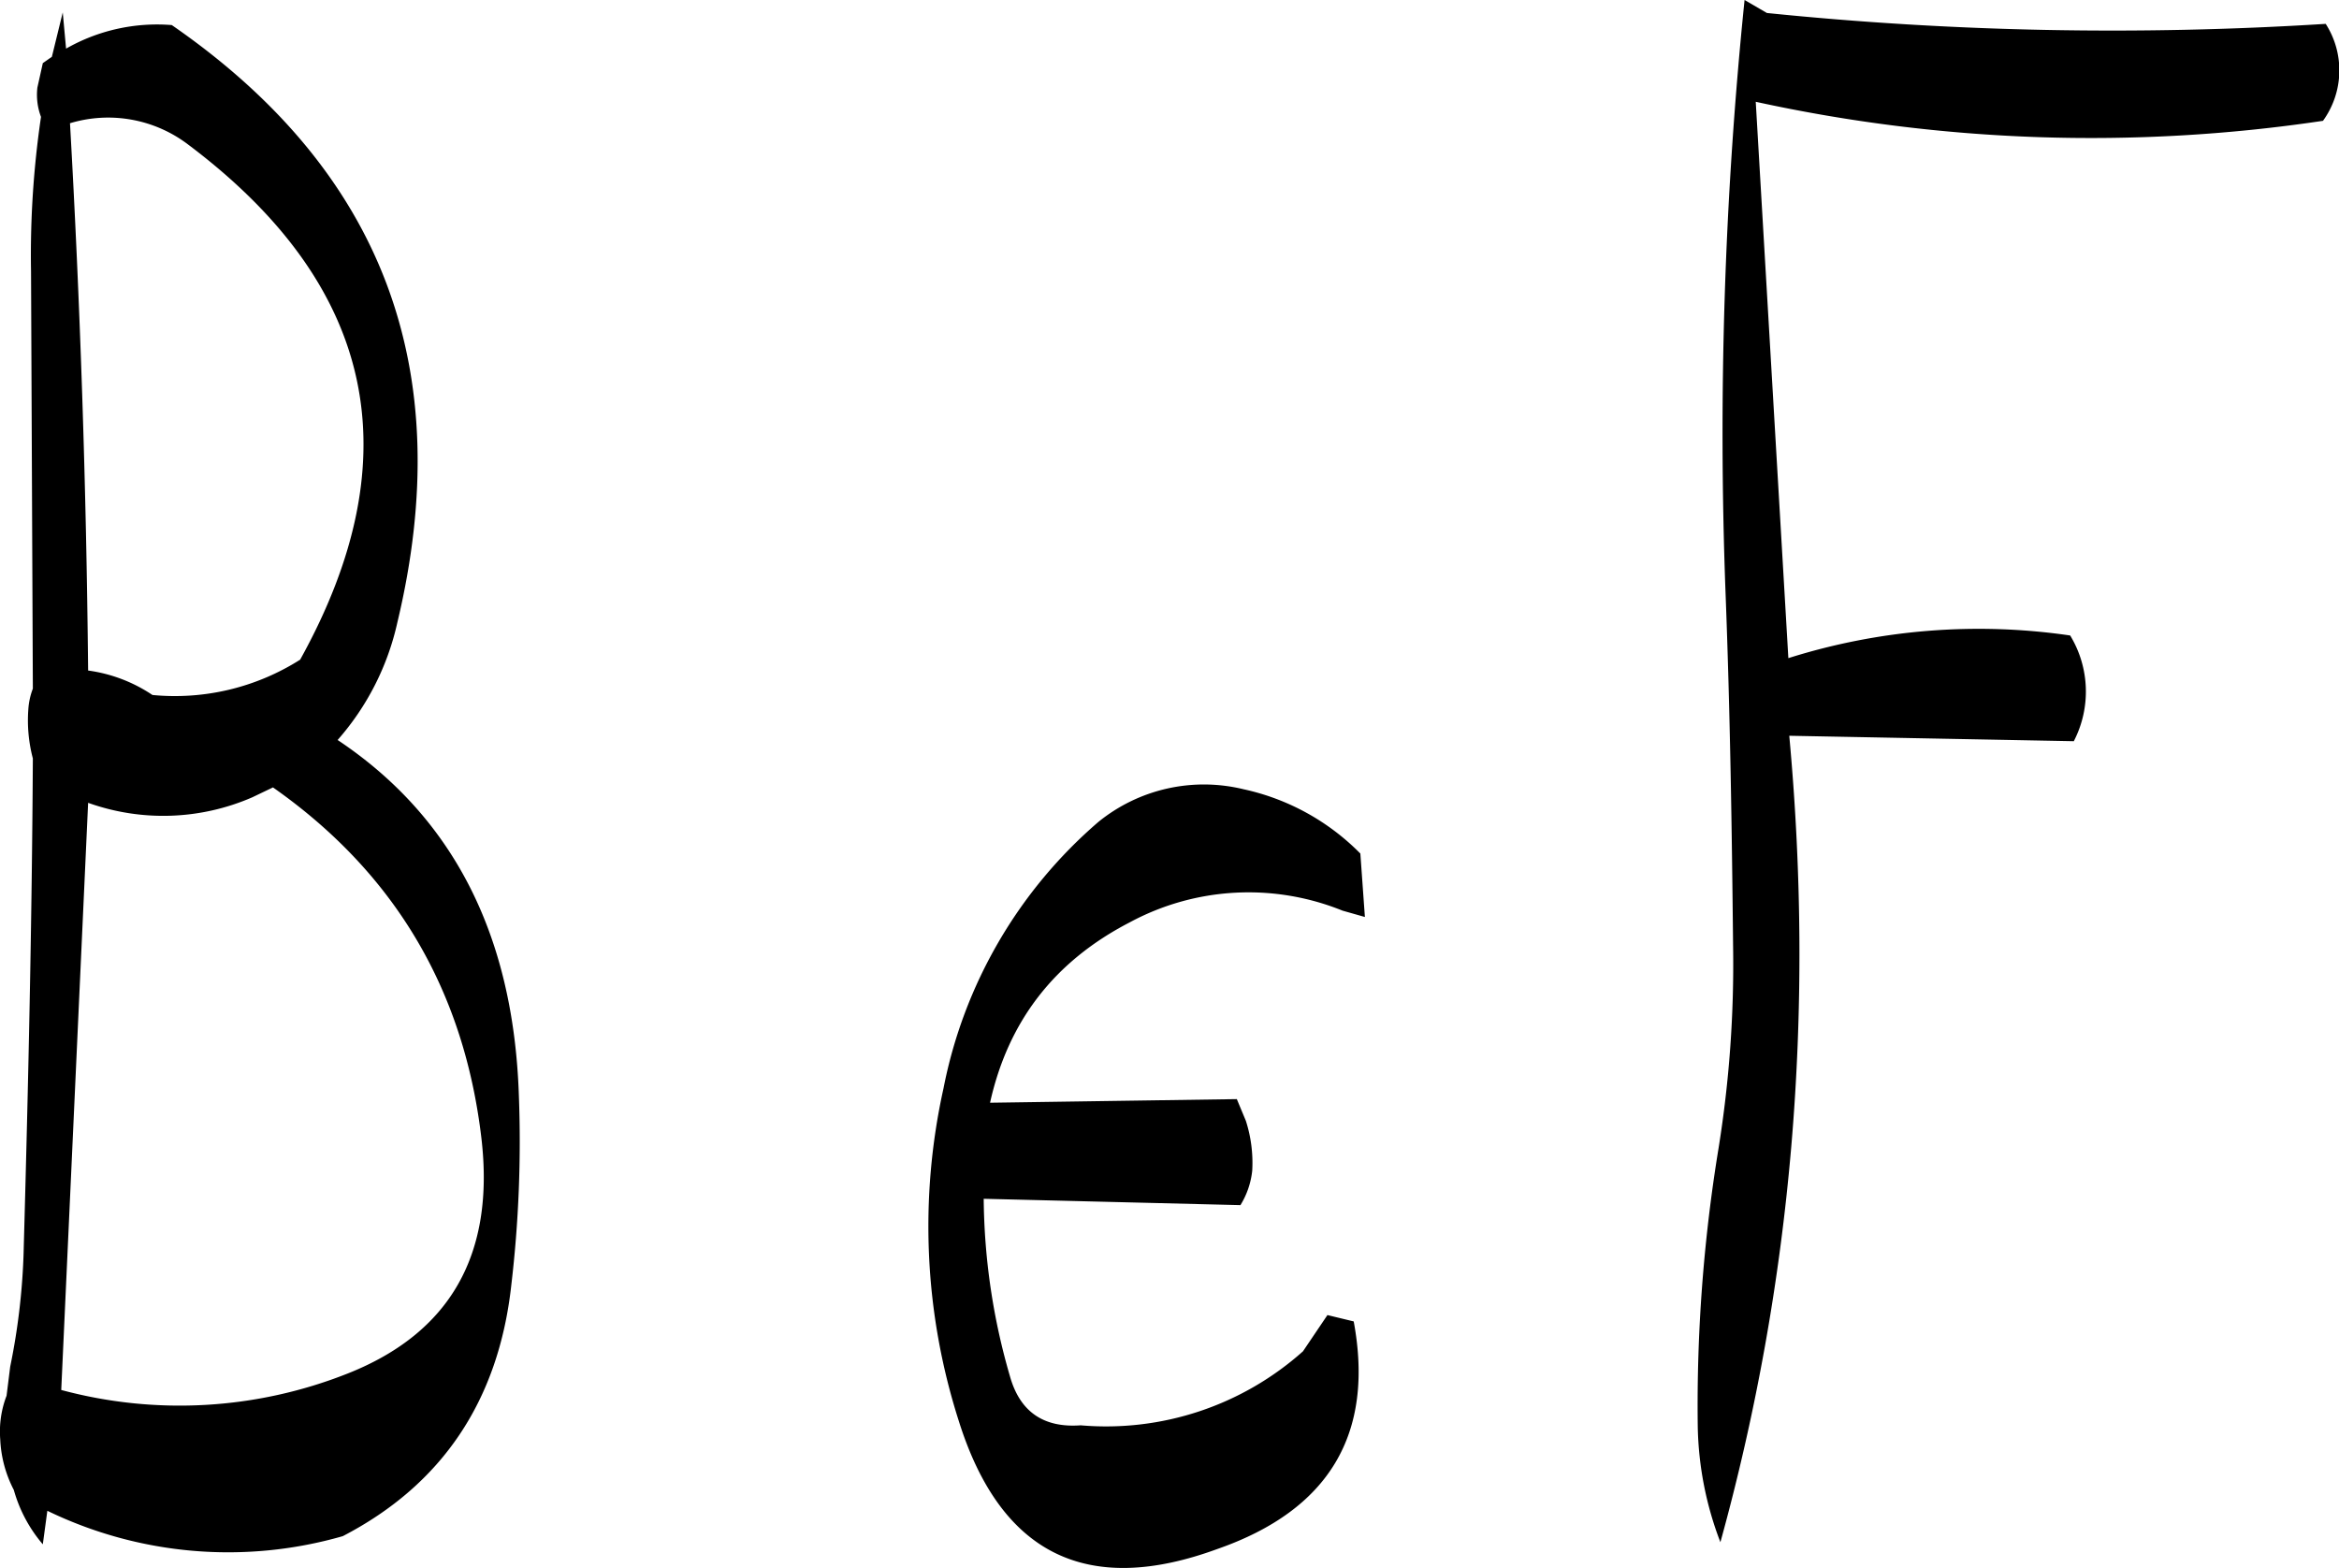 <svg id="Layer_1" data-name="Layer 1" xmlns="http://www.w3.org/2000/svg" viewBox="0 0 309.75 207.71"><defs><style>.cls-1{fill-rule:evenodd;}</style></defs><path class="cls-1" d="M329.64,316.8l-.6-8.4a30.91,30.91,0,0,0-15.48-8.52,22.17,22.17,0,0,0-19.2,4.32,62.25,62.25,0,0,0-20.52,35.28,84.44,84.44,0,0,0,2,44c5.52,17.64,16.92,23.4,34.32,17,14.76-5.16,20.76-15.24,18-30.12l-3.48-.84-3.24,4.8A39.15,39.15,0,0,1,292,384.12q-7.38.54-9.36-6.48a86.48,86.48,0,0,1-3.48-23.52l34,.84a10.88,10.88,0,0,0,1.56-4.56,18.18,18.18,0,0,0-.84-6.6l-1.2-2.88L280,341.4c2.4-10.8,8.52-18.72,18.48-23.88a33.16,33.16,0,0,1,28.2-1.56ZM160.56,301.68a29.55,29.55,0,0,0,21.72-.72l2.76-1.32q24.12,16.92,27.6,46.44c1.8,15.36-4.08,25.8-17.76,31.2A60.36,60.36,0,0,1,157,379.44Zm0-17.52q-.36-36.54-2.4-72.48a17.49,17.49,0,0,1,15.72,2.88q37.08,27.9,14.76,68.16a30.93,30.93,0,0,1-19.56,4.68A20.18,20.18,0,0,0,160.56,284.16Zm-6.24-73.32A125.53,125.53,0,0,0,153,231.36l.24,55.2a9.35,9.35,0,0,0-.6,2.76,19.82,19.82,0,0,0,.6,6.48c-.12,21.48-.6,43.08-1.2,64.56a87.85,87.85,0,0,1-1.8,16l-.48,3.84a13.2,13.2,0,0,0-.84,5.76,16,16,0,0,0,1.8,6.72,18.93,18.93,0,0,0,3.84,7.2l.6-4.44a54.91,54.91,0,0,0,39.12,3.36c13.2-6.84,20.64-18,22.32-33.24a162.07,162.07,0,0,0,1-25.2c-.72-21.24-8.76-36.84-24-47a35,35,0,0,0,7.92-15.6c8-33.48-1.92-59.76-29.88-79.08a24.29,24.29,0,0,0-14,3.12L157.2,197l-1.44,5.88-1.2.84-.72,3.24A8.29,8.29,0,0,0,154.32,210.84Zm225.6-15.48a564.52,564.52,0,0,0-2.52,78.48c.6,15.6.84,31.2,1,46.8a153.64,153.64,0,0,1-1.92,26.76,210.74,210.74,0,0,0-2.76,36.84,44.82,44.82,0,0,0,3,15.36q14.22-51.48,9.12-106.8l37.68.72a14.3,14.3,0,0,0-.48-14,83.75,83.75,0,0,0-37.32,3l-4.32-73.68a208,208,0,0,0,75.12,2.52,11.4,11.4,0,0,0,.36-12.84,450.15,450.15,0,0,1-74-1.44Z" transform="translate(-148.89 -195.36)"/></svg>